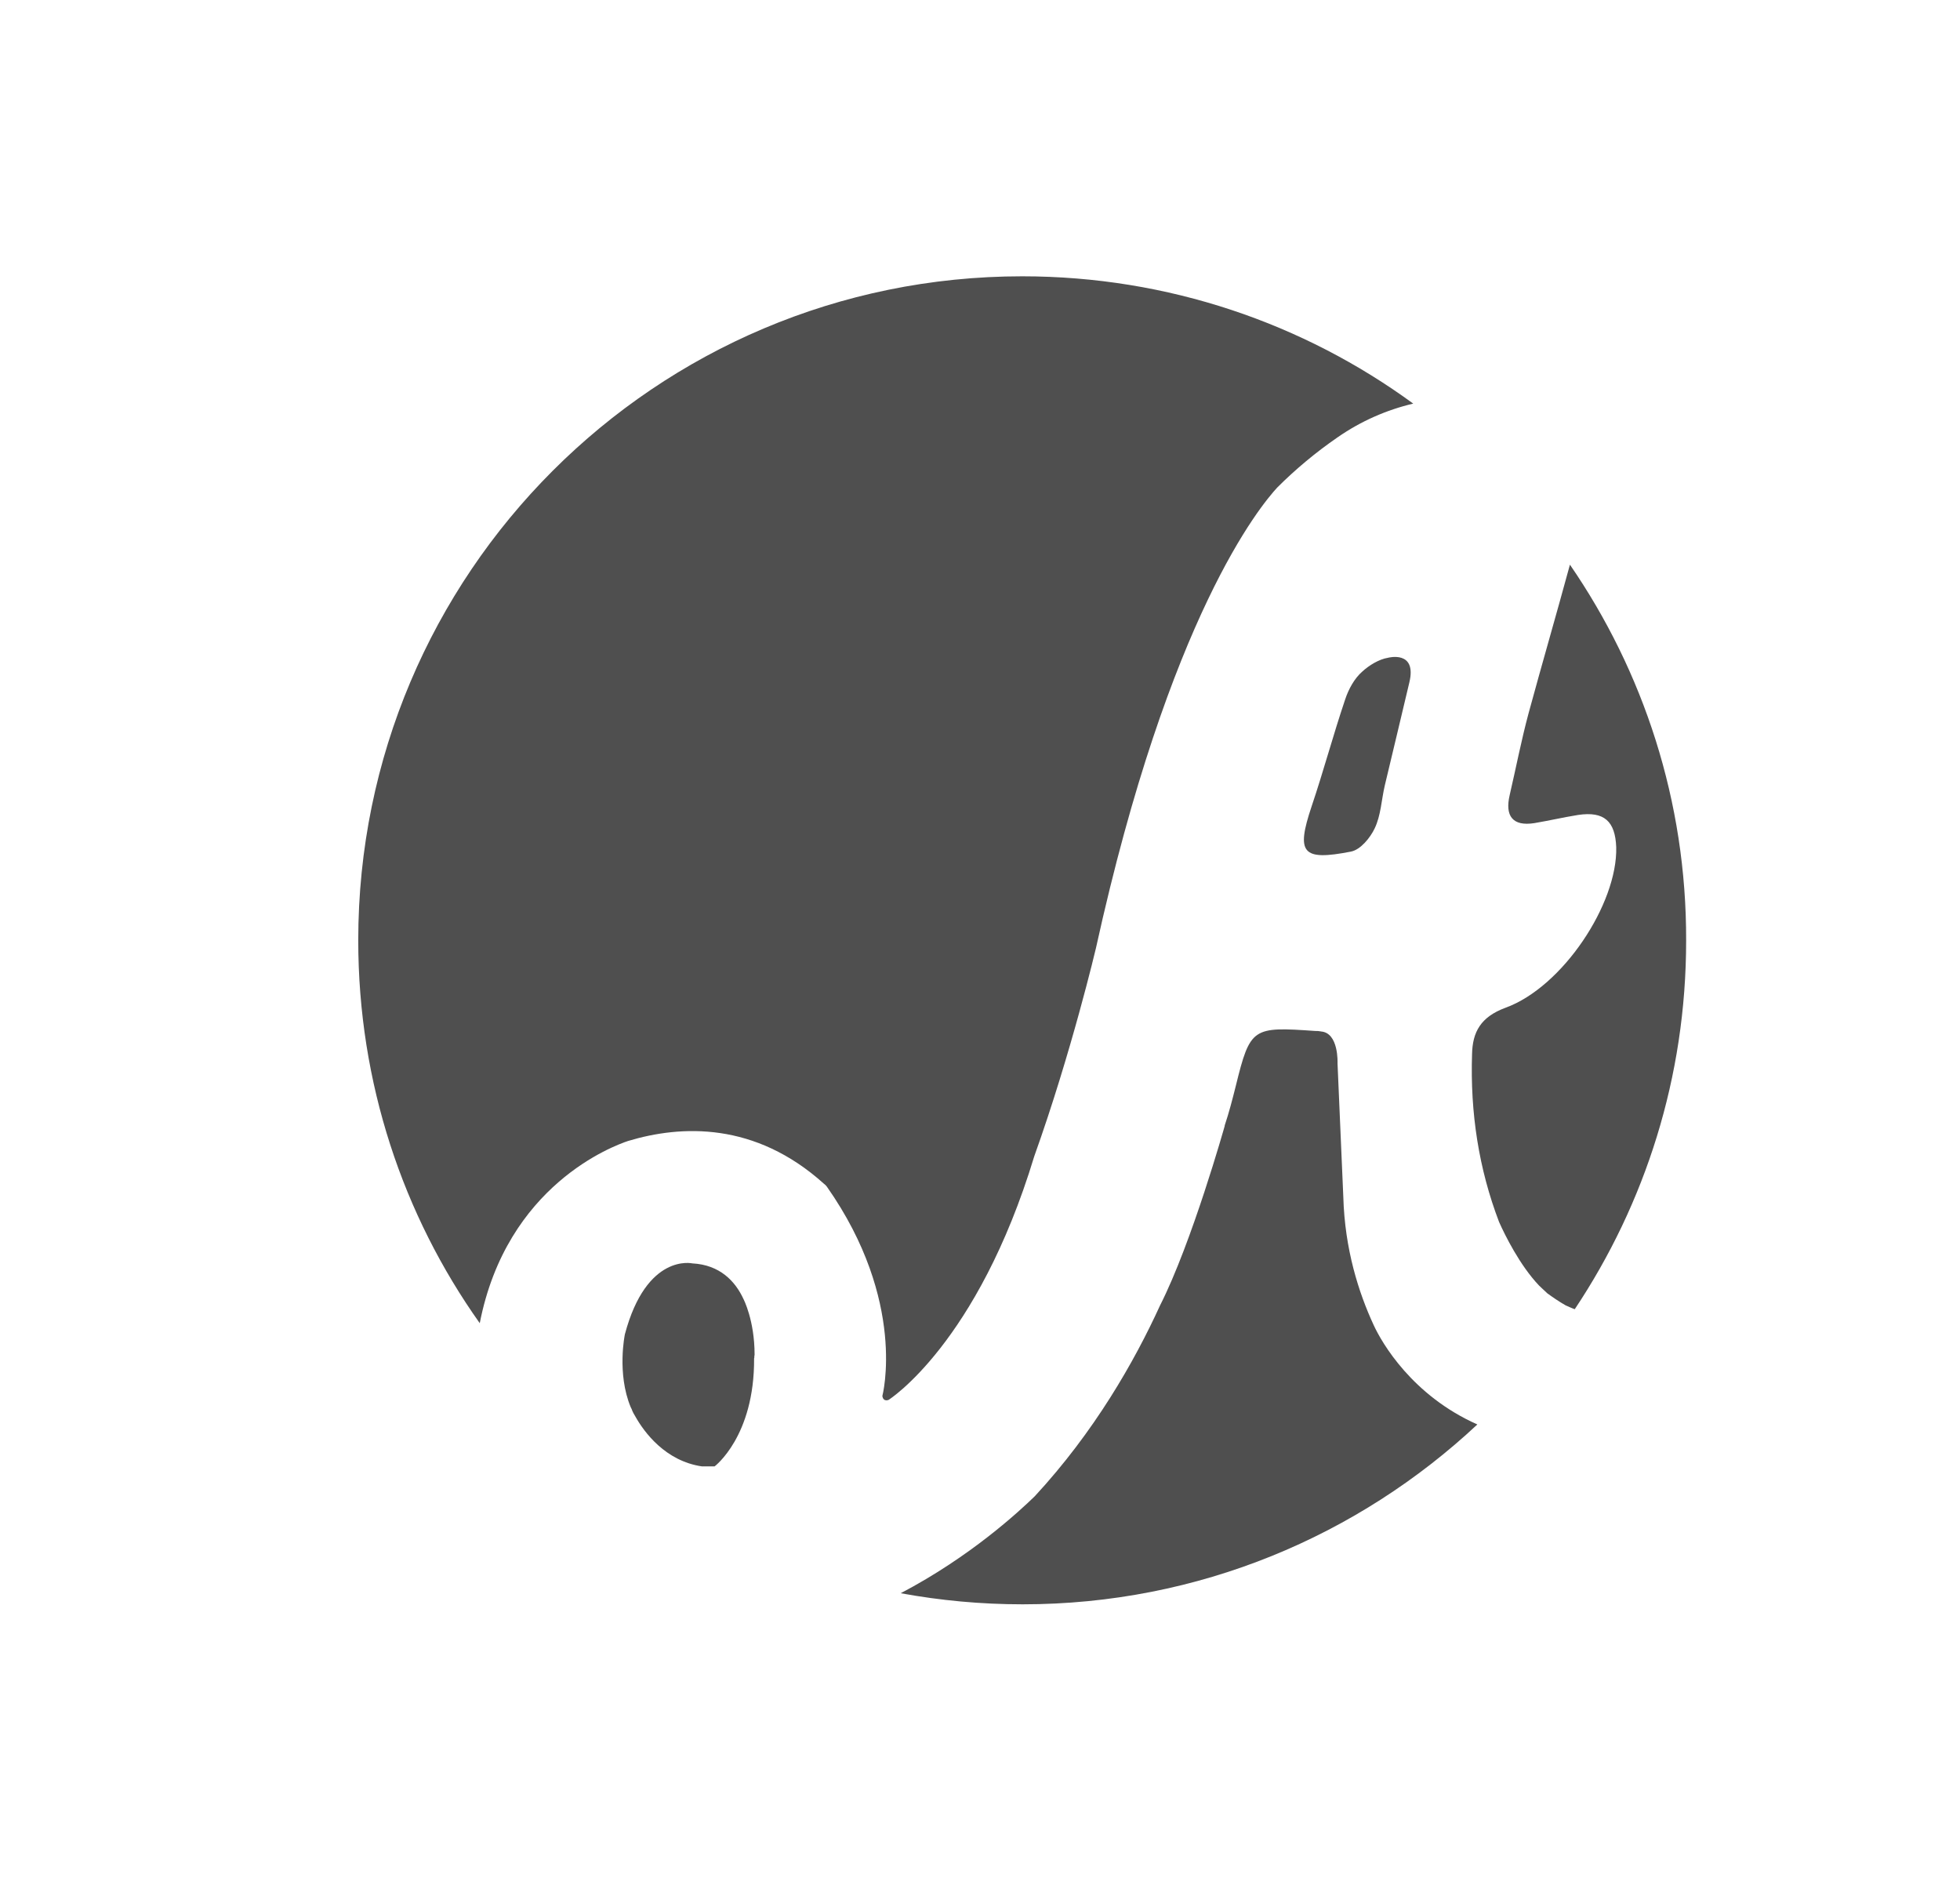 <?xml version="1.0" encoding="utf-8"?>
<!-- Generator: Adobe Illustrator 19.0.0, SVG Export Plug-In . SVG Version: 6.00 Build 0)  -->
<!DOCTYPE svg PUBLIC "-//W3C//DTD SVG 1.1//EN" "http://www.w3.org/Graphics/SVG/1.1/DTD/svg11.dtd">
<svg version="1.1" id="Layer_1" xmlns="http://www.w3.org/2000/svg" xmlns:xlink="http://www.w3.org/1999/xlink" x="0px" y="0px"
	 viewBox="-102 202 406.5 390" style="enable-background:new -102 202 406.5 390;" xml:space="preserve">
<style type="text/css">
	.st0{fill:#4F4F4F;}
	.st1{fill:#EBE8DC;}
</style>
<g>
	<path class="st0" d="M185.9,338.4L185.9,338.4c-1.9,0.3-4,1.6-5.4,2.9c-1.6,1.4-2.8,3.6-3.5,5.7c-2.5,7.4-4.5,14.9-7,22.3
		c-3.2,9.6-2,11.3,8.2,9.3c2-0.4,4-2.9,4.9-4.8c1.3-2.7,1.4-5.9,2.1-8.9c1.7-7,3.3-13.9,5.1-21.4
		C191.9,336.8,185.9,338.4,185.9,338.4z"/>
	<path class="st0" d="M28.3,438.6c11-3.3,26.3-4,40.6,8.9c0,0,0.3,0.2,0.6,0.6C86.2,471.9,81,491.5,81,491.5
		c0.2,1.3,1.3,0.8,1.3,0.8s18.4-11.6,30.2-50.5c7.7-21.5,12.8-43.2,12.8-43.2c15.2-69,34.1-91.7,37.6-95.5c3.8-3.8,8-7.3,12.5-10.4
		c4.9-3.4,10.2-5.7,15.7-7c-22.7-16.6-50.8-26.4-81.1-26.4C33.9,259.3-27.7,321-27.7,397c0,29.6,9.3,57,25.2,79.4
		C3.1,447.7,25.3,439.6,28.3,438.6z"/>
	<path class="st0" d="M223.6,319.1c-2.8,10.3-5.8,20.6-8.6,30.9c-1.5,5.6-2.6,11.3-3.9,16.9c-1,4.3,0.6,6.5,5.1,5.8
		c3-0.5,6-1.2,9.1-1.7c5.4-0.8,7.7,1.3,7.9,6.7c0.3,11.7-11.1,29-23,33.3c-5.1,1.9-6.8,5-6.9,9.6c-0.4,12.2,1.4,23.8,5.6,34.8
		c1.2,2.7,4.3,9,8.3,13.2c0.6,0.6,1.2,1.1,1.7,1.6c1.1,0.8,2.4,1.7,3.8,2.5c0.7,0.3,1.3,0.6,1.9,0.8c14.6-21.9,23.1-48.1,23.1-76.4
		C247.8,368.1,238.8,341.2,223.6,319.1z"/>
	<path class="st0" d="M29.8,495.8c1.8,3.2,6.2,9.2,13.8,10.3h2.6c0,0,8.3-6.2,8.2-22.4c0.1-0.2,0-0.5,0.1-0.7v-0.1
		c0-7.1-2.3-11.5-2.3-11.5c-1.7-3.7-4.9-7.1-10.6-7.4c0,0-9.5-2.2-14,14.7c0,0-1.7,8.1,1.2,15.1c0,0,0.1,0.2,0.2,0.4
		C29.2,494.8,29.5,495.3,29.8,495.8z"/>
	<path class="st0" d="M182.9,476.8c-3.1-6.7-6-15.7-6.3-26.6l-1.2-27.7c0,0,0.3-6.4-3.5-6.6h0.1c-0.5-0.1-0.8-0.1-1.2-0.1
		c-13-0.9-13.5-0.8-16.5,11.4c-0.7,2.8-1.4,5.5-2.3,8.2v0.1c0,0-6.8,24.2-13.4,37.2c-5.3,11.6-13.6,26.2-26,39.6
		c-3.2,3.1-13.3,12.5-27.8,20.1c8.2,1.5,16.6,2.3,25.3,2.3c36.5,0,69.6-14.2,94.3-37.3C190.9,491.4,184.6,480.5,182.9,476.8z"/>
</g>
<path class="st1" d="M-17.6,1112.3"/>
</svg>
